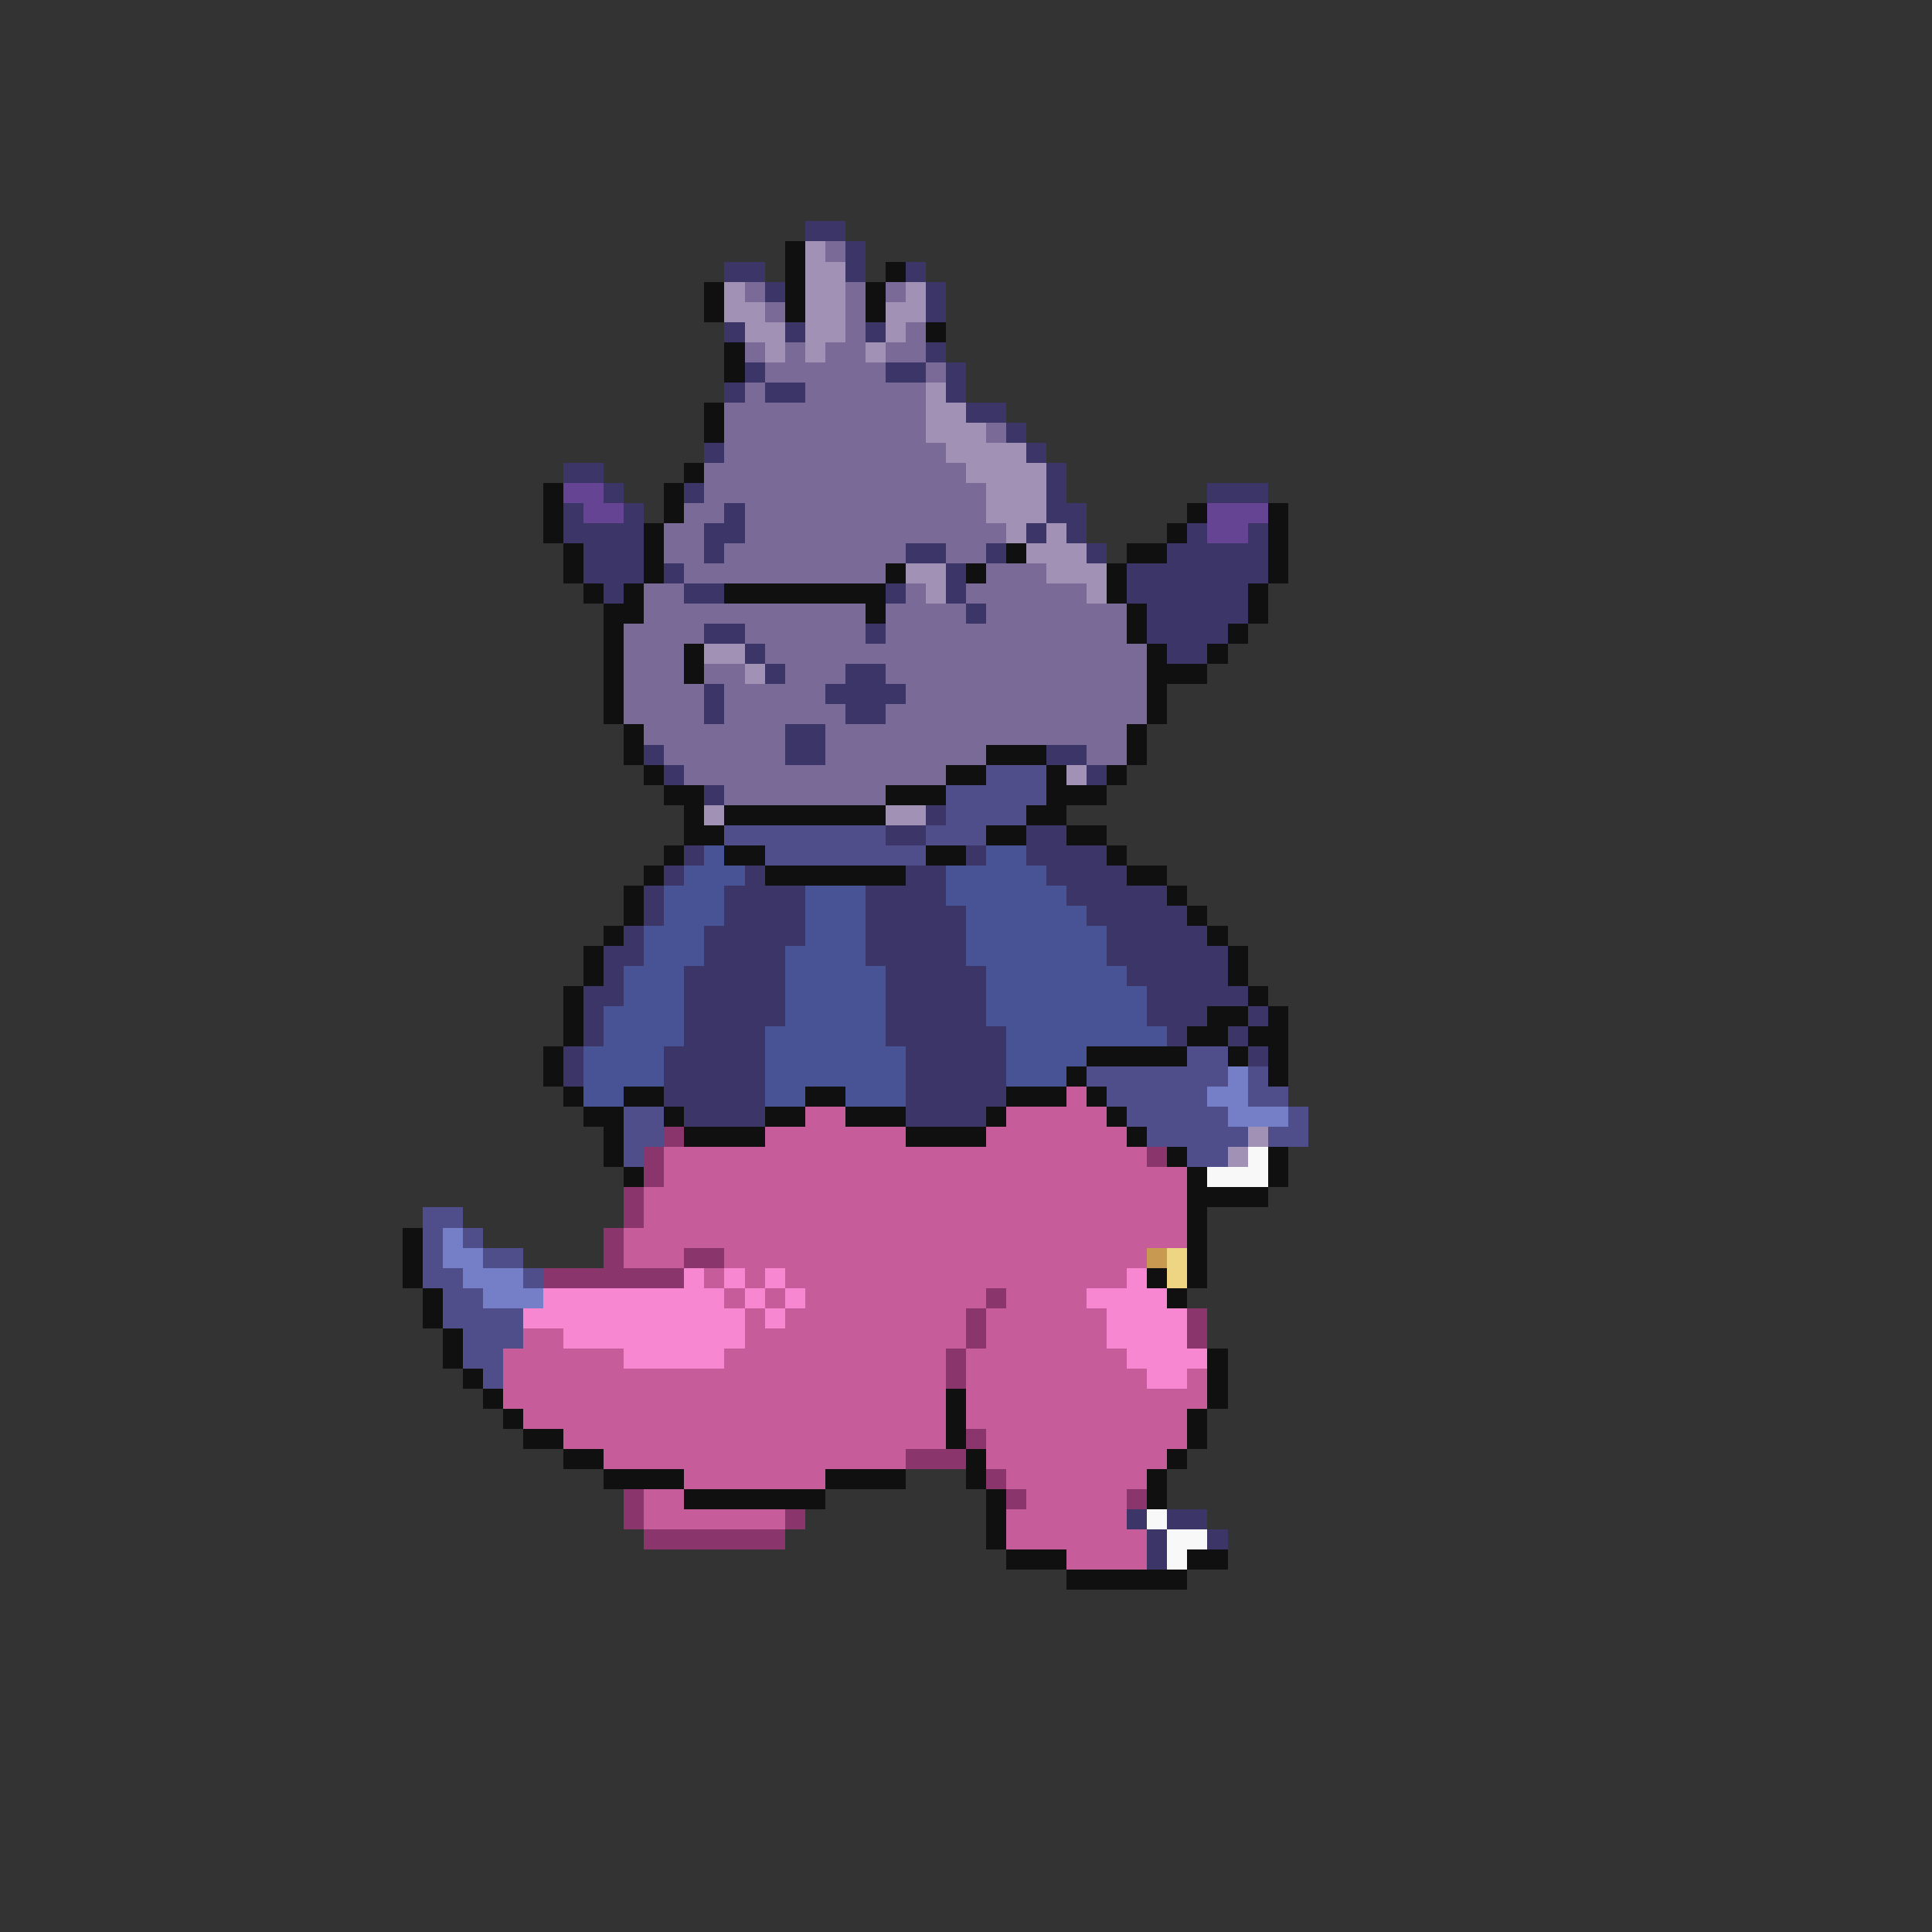 <svg xmlns="http://www.w3.org/2000/svg" viewBox="0 -0.5 96 96" shape-rendering="crispEdges">
<rect x="0" y="-0.5" width="96" height="96" fill="#333333" stroke="none"/>
<path stroke="#3c3668" d="M40 11h2M42 12h1M36 13h2M42 13h1M45 13h1M38 14h1M46 14h1M46 15h1M36 16h1M39 16h1M43 16h1M46 17h1M37 18h1M44 18h2M47 18h1M36 19h1M38 19h2M47 19h1M48 20h2M50 21h1M35 22h1M51 22h1M28 23h2M52 23h1M30 24h1M34 24h1M52 24h1M60 24h3M28 25h1M31 25h1M36 25h1M52 25h2M28 26h4M35 26h2M51 26h1M53 26h1M59 26h1M62 26h1M29 27h3M35 27h1M45 27h2M49 27h1M54 27h1M58 27h5M29 28h3M33 28h1M47 28h1M56 28h7M30 29h1M34 29h2M44 29h1M47 29h1M56 29h6M48 30h1M57 30h5M35 31h2M43 31h1M57 31h4M37 32h1M58 32h2M38 33h1M42 33h2M35 34h1M41 34h4M35 35h1M42 35h2M39 36h2M32 37h1M39 37h2M52 37h2M33 38h1M54 38h1M35 39h1M46 40h1M44 41h2M51 41h2M34 42h1M48 42h1M51 42h4M33 43h1M37 43h1M45 43h2M52 43h4M32 44h1M36 44h4M43 44h4M53 44h5M32 45h1M36 45h4M43 45h5M54 45h5M31 46h1M35 46h5M43 46h5M55 46h5M30 47h2M35 47h4M43 47h5M55 47h6M30 48h1M34 48h5M44 48h5M56 48h5M29 49h2M34 49h5M44 49h5M57 49h5M29 50h1M34 50h5M44 50h5M57 50h3M62 50h1M29 51h1M34 51h4M44 51h6M58 51h1M61 51h1M28 52h1M33 52h5M45 52h5M62 52h1M28 53h1M33 53h5M45 53h5M33 54h5M45 54h5M34 55h4M45 55h4M56 75h1M58 75h2M57 76h1M60 76h1M57 77h1" />
<path stroke="#101010" d="M39 12h1M39 13h1M44 13h1M35 14h1M39 14h1M43 14h1M35 15h1M39 15h1M43 15h1M46 16h1M36 17h1M36 18h1M35 20h1M35 21h1M34 23h1M27 24h1M33 24h1M27 25h1M33 25h1M59 25h1M63 25h1M27 26h1M32 26h1M58 26h1M63 26h1M28 27h1M32 27h1M50 27h1M56 27h2M63 27h1M28 28h1M32 28h1M44 28h1M48 28h1M55 28h1M63 28h1M29 29h1M31 29h1M36 29h8M55 29h1M62 29h1M30 30h2M43 30h1M56 30h1M62 30h1M30 31h1M56 31h1M61 31h1M30 32h1M34 32h1M57 32h1M60 32h1M30 33h1M34 33h1M57 33h3M30 34h1M57 34h1M30 35h1M57 35h1M31 36h1M56 36h1M31 37h1M49 37h3M56 37h1M32 38h1M47 38h2M52 38h1M55 38h1M33 39h2M44 39h3M52 39h3M34 40h1M36 40h8M51 40h2M34 41h2M49 41h2M53 41h2M33 42h1M36 42h2M46 42h2M55 42h1M32 43h1M38 43h7M56 43h2M31 44h1M58 44h1M31 45h1M59 45h1M30 46h1M60 46h1M29 47h1M61 47h1M29 48h1M61 48h1M28 49h1M62 49h1M28 50h1M60 50h2M63 50h1M28 51h1M59 51h2M62 51h2M27 52h1M54 52h5M61 52h1M63 52h1M27 53h1M53 53h1M63 53h1M28 54h1M31 54h2M40 54h2M50 54h3M54 54h1M29 55h2M33 55h1M38 55h2M42 55h3M49 55h1M55 55h1M30 56h1M34 56h4M45 56h4M56 56h1M30 57h1M58 57h1M63 57h1M31 58h1M59 58h1M63 58h1M59 59h4M59 60h1M20 61h1M59 61h1M20 62h1M59 62h1M20 63h1M57 63h1M59 63h1M21 64h1M58 64h1M21 65h1M22 66h1M22 67h1M60 67h1M23 68h1M60 68h1M24 69h1M47 69h1M60 69h1M25 70h1M47 70h1M59 70h1M26 71h2M47 71h1M59 71h1M28 72h2M48 72h1M58 72h1M30 73h4M41 73h4M48 73h1M57 73h1M34 74h7M49 74h1M57 74h1M49 75h1M49 76h1M50 77h3M59 77h2M53 78h6" />
<path stroke="#a191b5" d="M40 12h1M40 13h2M36 14h1M40 14h2M45 14h1M36 15h2M40 15h2M44 15h2M37 16h2M40 16h2M44 16h1M38 17h1M40 17h1M43 17h1M46 19h1M46 20h2M46 21h3M47 22h4M48 23h4M49 24h3M49 25h3M50 26h1M52 26h1M51 27h3M45 28h2M52 28h3M46 29h1M54 29h1M35 32h2M37 33h1M53 38h1M35 40h1M44 40h2M62 56h1M61 57h1" />
<path stroke="#7a6a98" d="M41 12h1M37 14h1M42 14h1M44 14h1M38 15h1M42 15h1M42 16h1M45 16h1M37 17h1M39 17h1M41 17h2M44 17h2M38 18h6M46 18h1M37 19h1M40 19h6M36 20h10M36 21h10M49 21h1M36 22h11M35 23h13M35 24h14M34 25h2M37 25h12M33 26h2M37 26h13M33 27h2M36 27h9M47 27h2M34 28h10M49 28h3M32 29h2M45 29h1M48 29h6M32 30h11M44 30h4M49 30h7M31 31h4M37 31h6M44 31h12M31 32h3M38 32h19M31 33h3M35 33h2M39 33h3M44 33h13M31 34h4M36 34h5M45 34h12M31 35h4M36 35h6M44 35h13M32 36h7M41 36h15M33 37h6M41 37h8M54 37h2M34 38h13M36 39h8" />
<path stroke="#654493" d="M28 24h2M29 25h2M60 25h3M60 26h2" />
<path stroke="#4f4e8a" d="M49 38h3M47 39h5M47 40h4M36 41h8M46 41h3M38 42h8M59 52h2M54 53h7M62 53h1M55 54h5M62 54h2M31 55h2M56 55h5M64 55h1M31 56h2M57 56h5M63 56h2M31 57h1M59 57h2M21 60h2M21 61h1M23 61h1M21 62h1M24 62h2M21 63h2M26 63h1M22 64h2M22 65h4M23 66h3M23 67h2M24 68h1" />
<path stroke="#475394" d="M35 42h1M49 42h2M34 43h3M47 43h5M33 44h3M40 44h3M47 44h6M33 45h3M40 45h3M48 45h6M32 46h3M40 46h3M48 46h7M32 47h3M39 47h4M48 47h7M31 48h3M39 48h5M49 48h7M31 49h3M39 49h5M49 49h8M30 50h4M39 50h5M49 50h8M30 51h4M38 51h6M50 51h8M29 52h4M38 52h7M50 52h4M29 53h4M38 53h7M50 53h3M29 54h2M38 54h2M42 54h3" />
<path stroke="#747fc8" d="M61 53h1M60 54h2M61 55h3M22 61h1M22 62h2M23 63h3M24 64h3" />
<path stroke="#c65d9a" d="M53 54h1M40 55h2M50 55h5M38 56h7M49 56h7M33 57h24M33 58h26M32 59h27M32 60h27M31 61h28M31 62h3M36 62h21M35 63h1M37 63h1M39 63h17M36 64h1M38 64h1M40 64h9M50 64h4M37 65h1M39 65h9M49 65h6M26 66h2M37 66h11M49 66h6M25 67h6M36 67h11M48 67h8M25 68h22M48 68h9M59 68h1M25 69h22M48 69h12M26 70h21M48 70h11M28 71h19M49 71h10M30 72h15M49 72h9M34 73h7M50 73h7M32 74h2M51 74h5M32 75h7M50 75h6M50 76h7M53 77h4" />
<path stroke="#8a366d" d="M33 56h1M32 57h1M57 57h1M32 58h1M31 59h1M31 60h1M30 61h1M30 62h1M34 62h2M27 63h7M49 64h1M48 65h1M59 65h1M48 66h1M59 66h1M47 67h1M47 68h1M48 71h1M45 72h3M49 73h1M31 74h1M50 74h1M56 74h1M31 75h1M39 75h1M32 76h7" />
<path stroke="#f8f8f8" d="M62 57h1M60 58h3M57 75h1M58 76h2M58 77h1" />
<path stroke="#c89a51" d="M57 62h1" />
<path stroke="#eed583" d="M58 62h1M58 63h1" />
<path stroke="#f887d1" d="M34 63h1M36 63h1M38 63h1M56 63h1M27 64h9M37 64h1M39 64h1M54 64h4M26 65h11M38 65h1M55 65h4M28 66h9M55 66h4M31 67h5M56 67h4M57 68h2" />
</svg>
